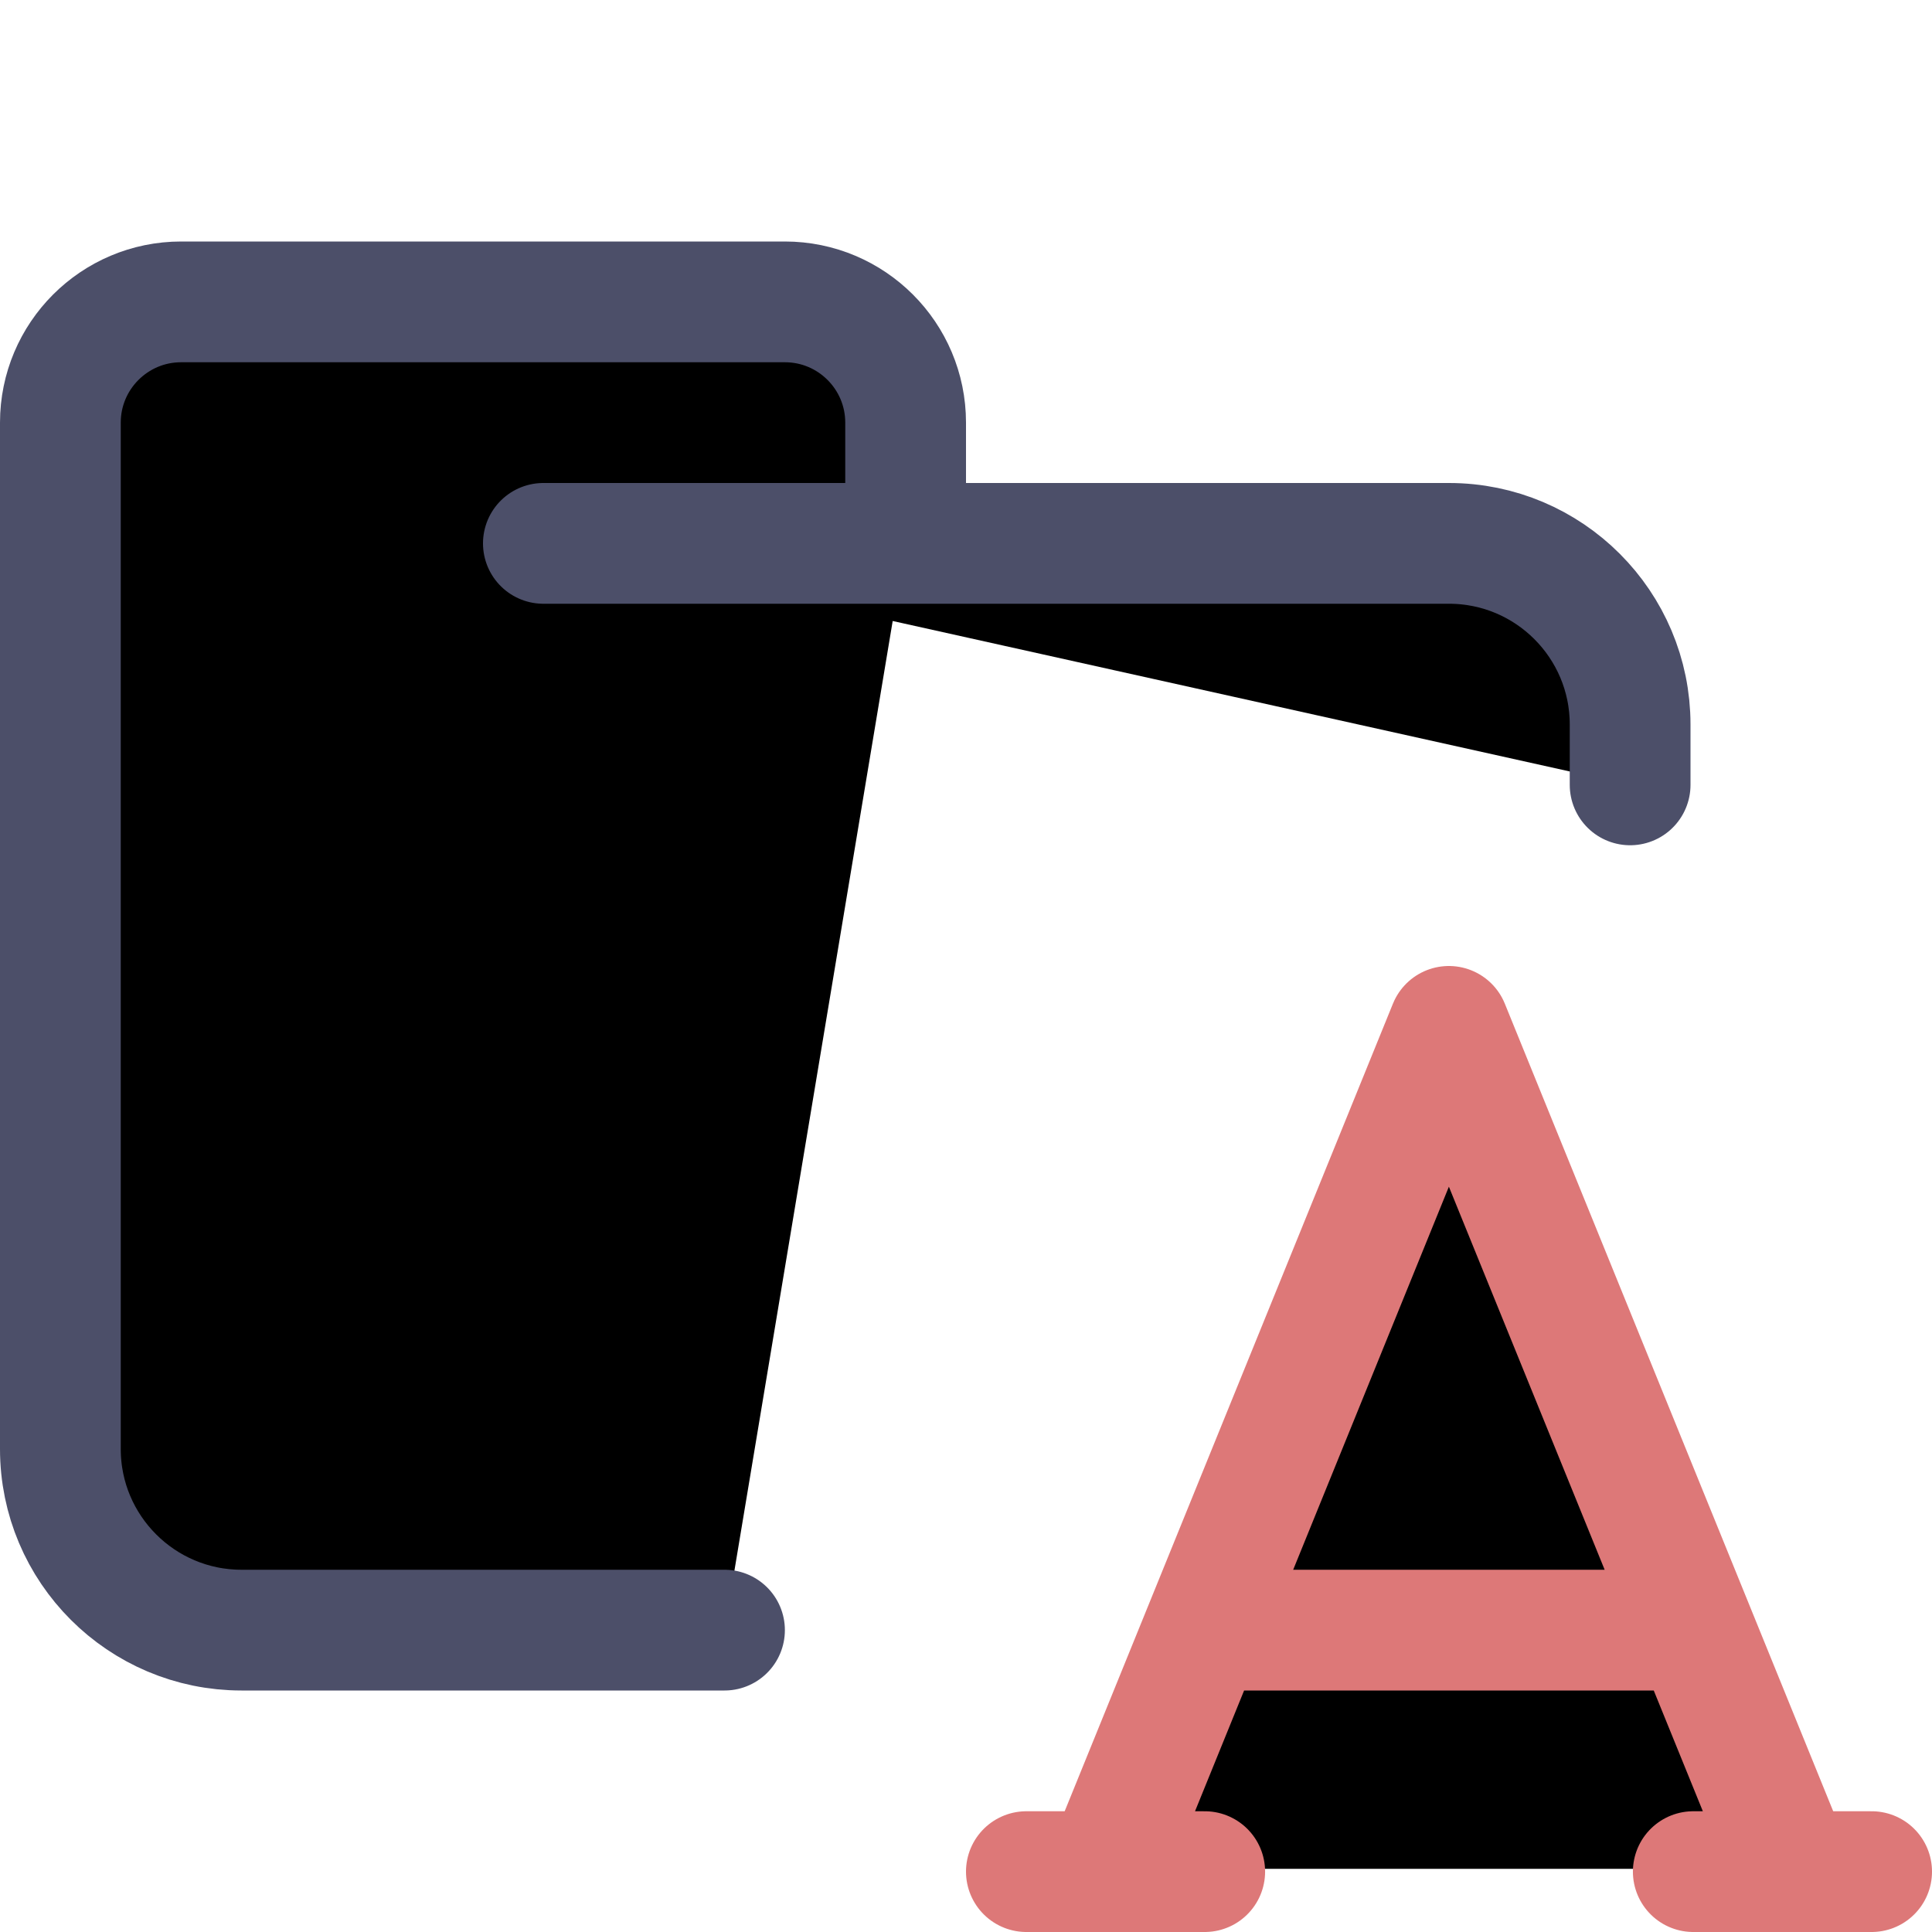 <svg xmlns="http://www.w3.org/2000/svg" width="16" height="16" viewBox="0 0 16 16">
	<g fill="currentColor" stroke-linecap="round" stroke-linejoin="round">
		<path stroke="#4c4f69" d="M 4.5,4.5 H 12 c 0.828,0 1.5,0.672 1.5,1.5 V 6.5 M 6,13.5 H 2 C 1.172,13.5 0.5,12.828 0.5,12 V 3.5 c 0,-0.552 0.448,-1 1,-1 h 5 c 0.552,0 1,0.448 1,1 v 1" />
		<path stroke="#dd7878" d="M9.163,15.477 L11.999,8.5 L14.836,15.477 M8.5,15.5 L9.977,15.5 M14.023,15.5 L15.5,15.5 M10,13.5 L14,13.5" />
	</g>
</svg>
